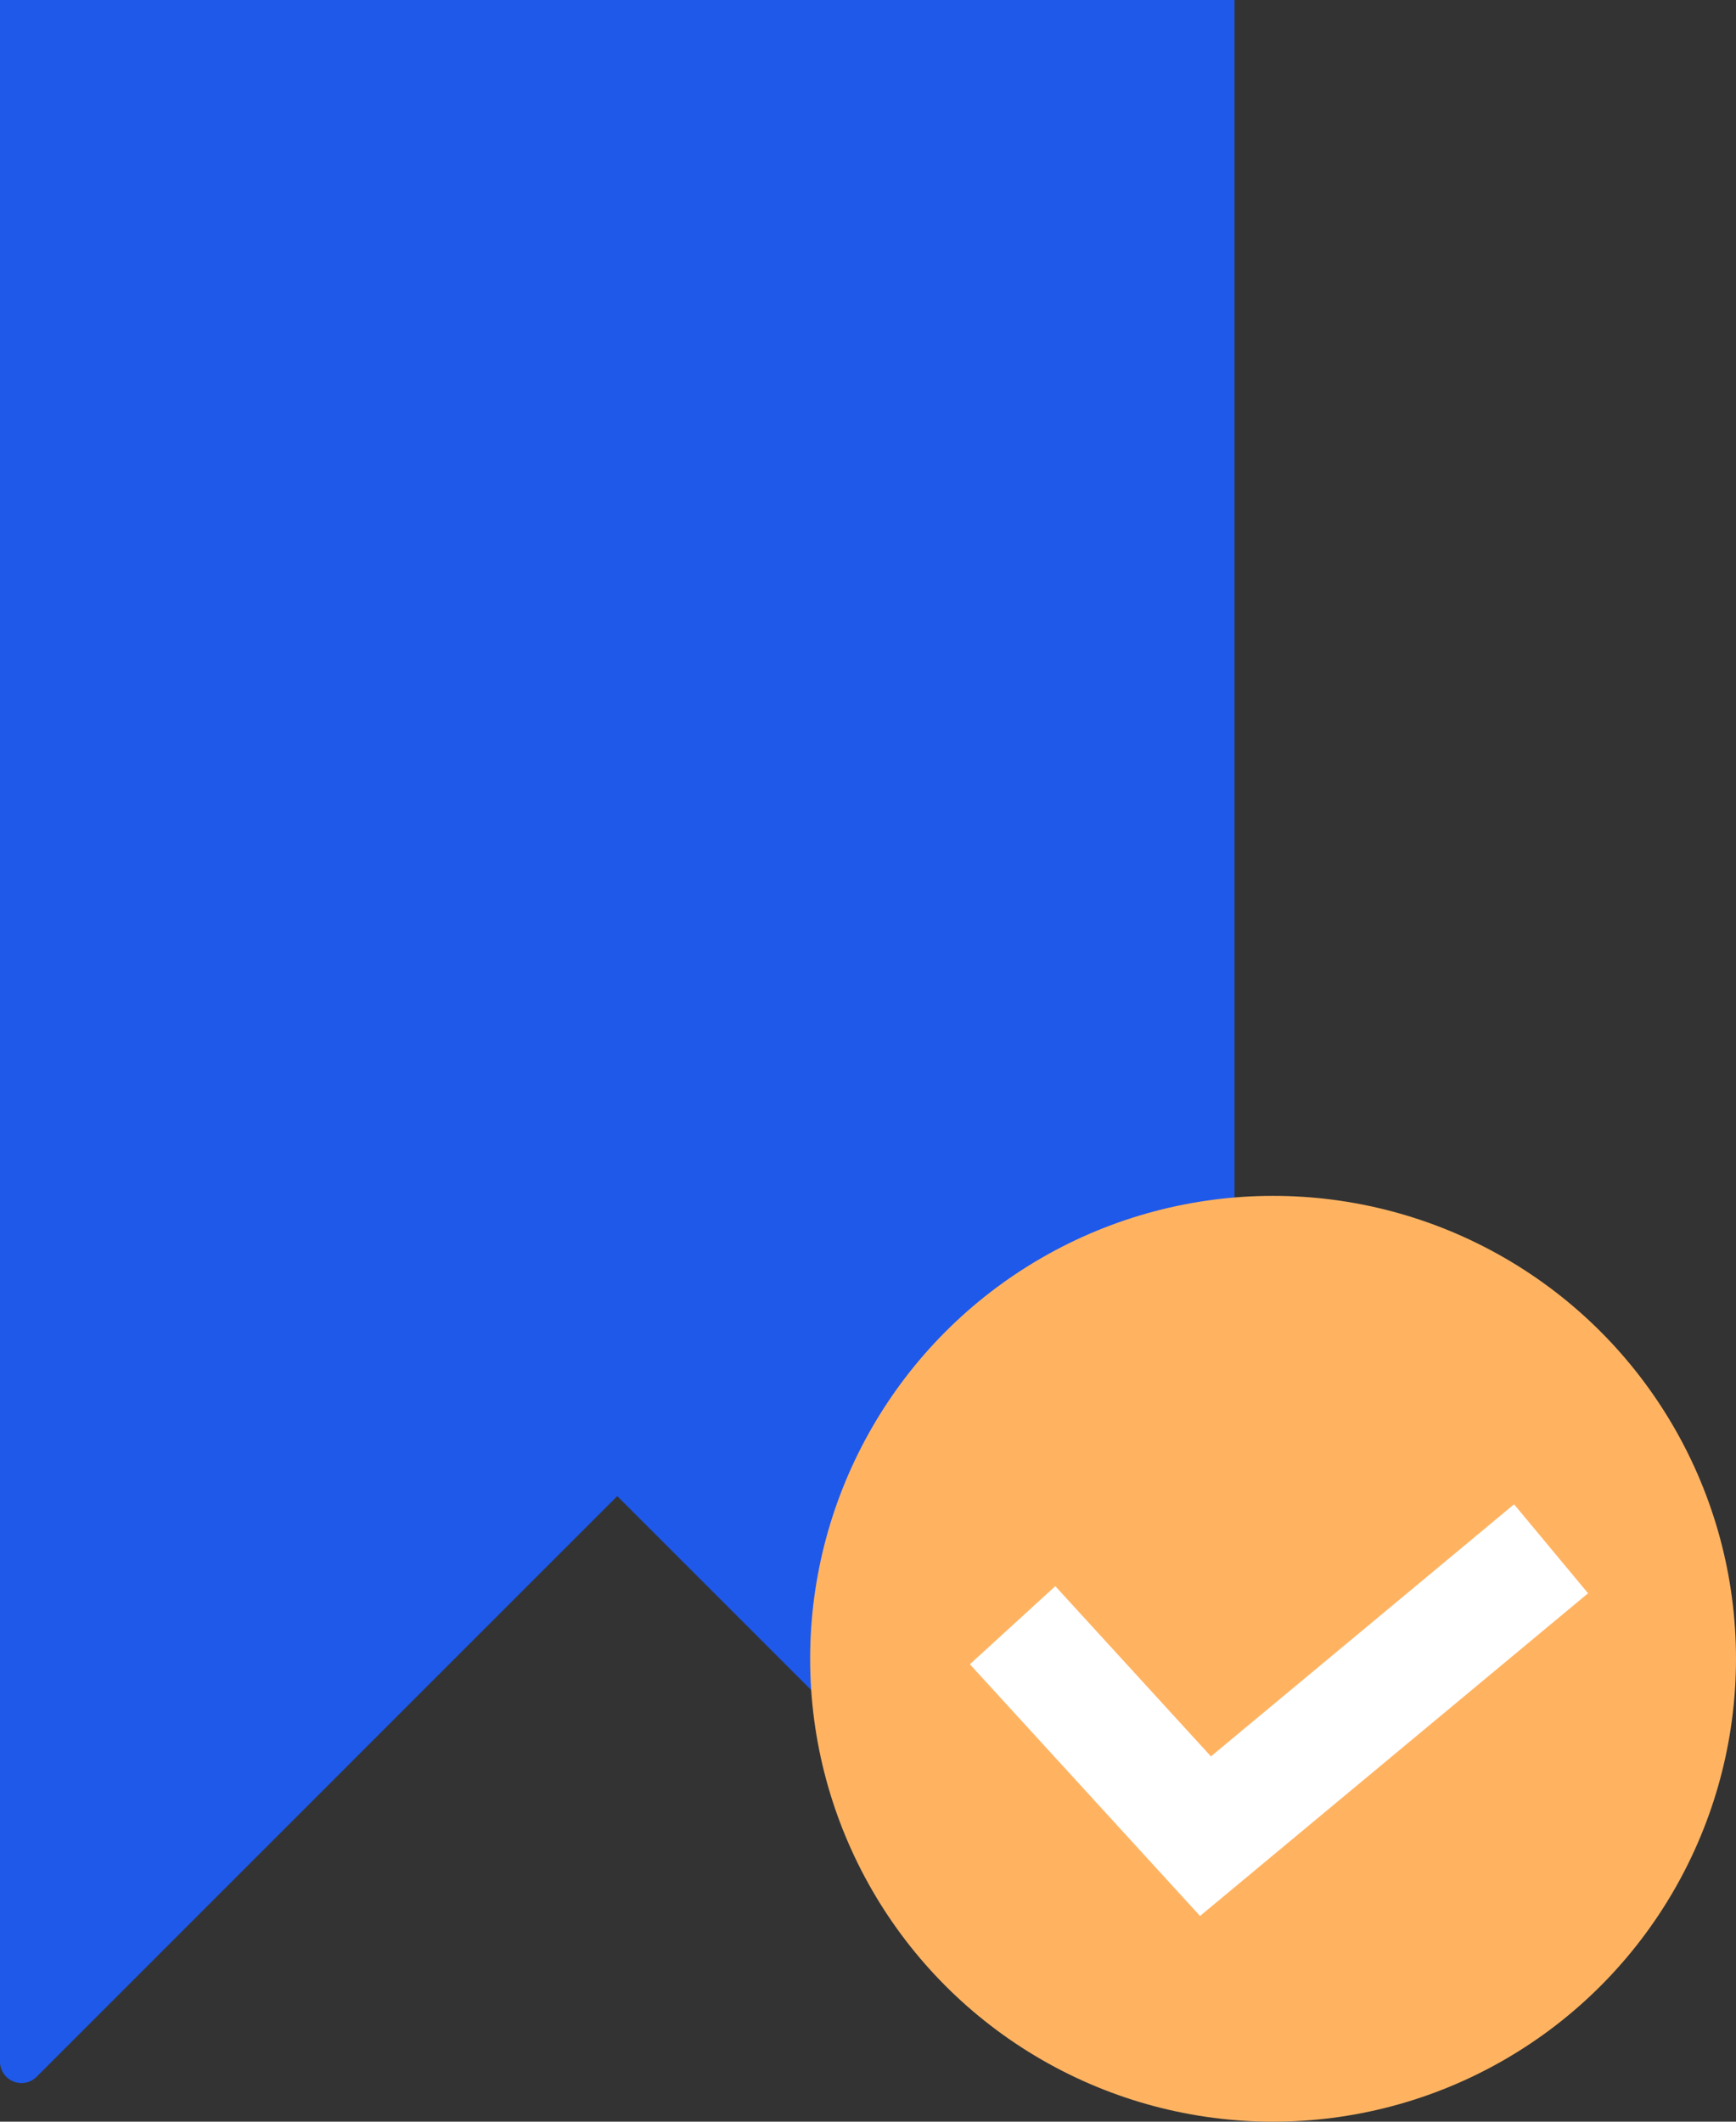 <svg xmlns="http://www.w3.org/2000/svg" width="45" height="55" viewBox="0 0 45 55">
    <rect x="0" y="0" width="45" height="55" fill="#333333" stroke="none"/>
    <defs>
        <style>
            .BlueBookmark-1{fill:#1e59ea}.BlueBookmark-2{fill:#ffb361}.BlueBookmark-3{fill:none;stroke:#fff;stroke-width:3px}
        </style>
    </defs>
    <g id="bookmark" transform="translate(-5)">
        <path id="Path_376" d="M21 0H5v53.444a.556.556 0 0 0 .948.393L21 38.784l15.052 15.052a.555.555 0 0 0 .948-.393V0z" class="BlueBookmark-1" data-name="Path 376"/>
        <g id="Group_121" data-name="Group 121">
            <circle id="Ellipse_168" cx="12" cy="12" r="12" class="BlueBookmark-2" data-name="Ellipse 168" transform="translate(26 31)"/>
            <path id="Path_378" d="M32.248 41.13l5 5.469 8.958-7.45" class="BlueBookmark-3" data-name="Path 378" transform="translate(-1 1)"/>
        </g>
    </g>
</svg>
